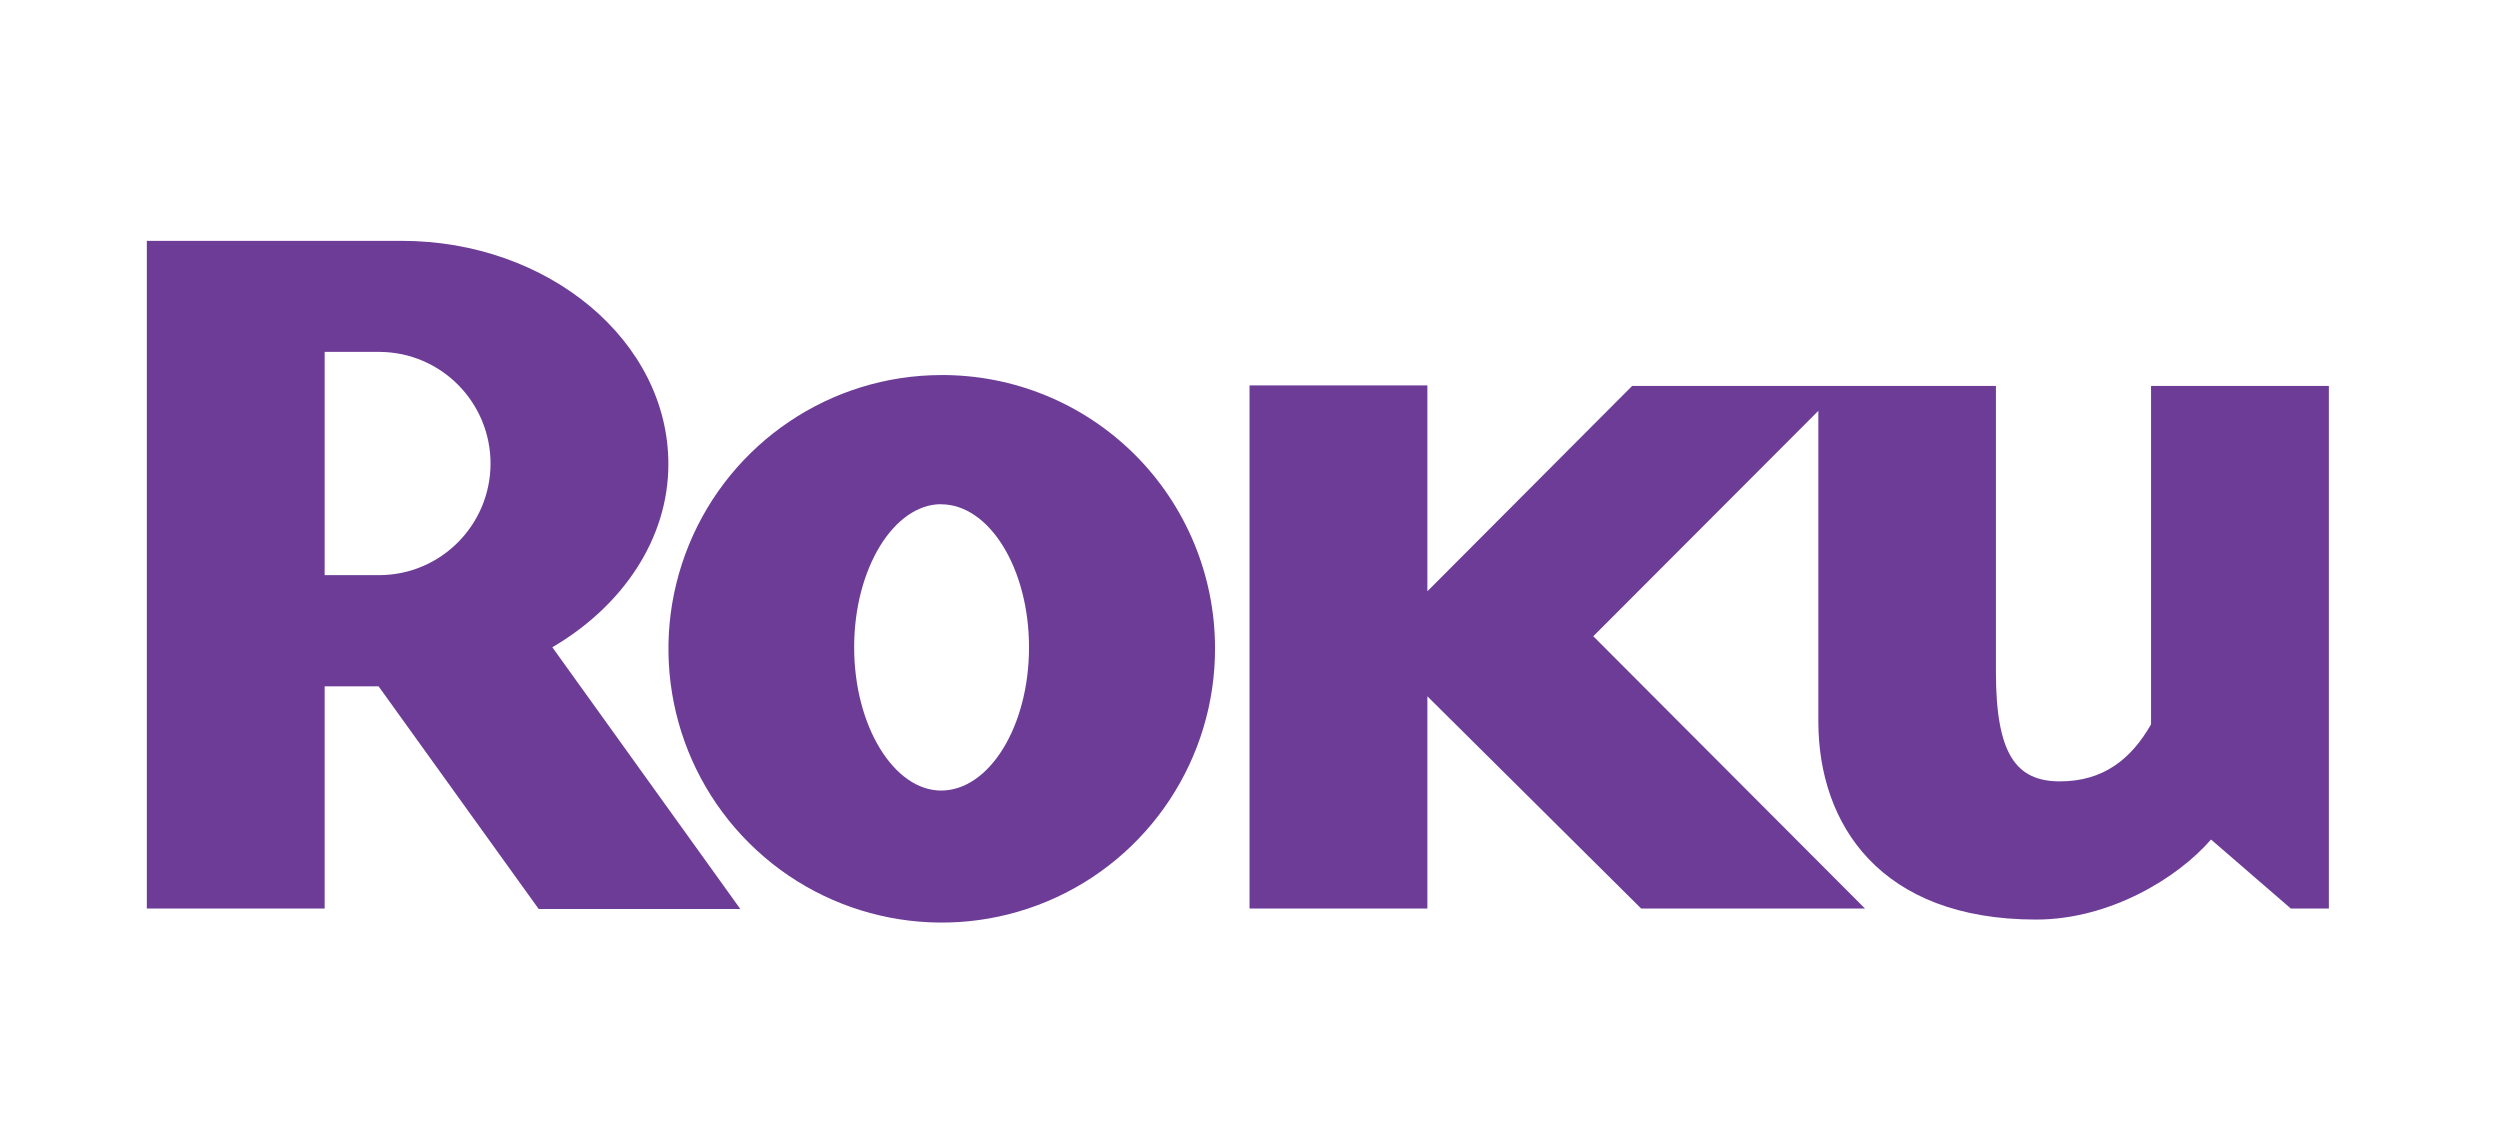 <?xml version="1.0" encoding="UTF-8"?>
<svg xmlns="http://www.w3.org/2000/svg" xmlns:xlink="http://www.w3.org/1999/xlink" width="86pt" height="39pt" viewBox="0 0 86 39" version="1.1">
<g id="surface1">
<path style=" stroke:none;fill-rule:nonzero;fill:rgb(42.353%,23.529%,59.216%);fill-opacity:1;" d="M 16.875 15.965 C 16.883 13.844 15.176 12.117 13.059 12.105 L 11.168 12.105 L 11.168 19.785 L 13.059 19.785 C 15.164 19.773 16.863 18.066 16.875 15.961 M 25.477 31.27 L 18.531 31.27 L 13.023 23.609 L 11.168 23.609 L 11.168 31.254 L 5.051 31.254 L 5.051 8.285 L 13.816 8.285 C 18.867 8.285 22.992 11.73 22.992 15.965 C 22.992 18.547 21.41 20.855 19 22.266 L 25.469 31.273 "/>
<path style=" stroke:none;fill-rule:nonzero;fill:rgb(42.353%,23.529%,59.216%);fill-opacity:1;" d="M 32.375 17.344 C 30.758 17.344 29.383 19.543 29.383 22.266 C 29.383 24.988 30.758 27.195 32.375 27.195 C 34.027 27.195 35.398 24.992 35.398 22.27 C 35.398 19.547 34.027 17.348 32.375 17.348 M 41.797 22.27 C 41.816 26.082 39.539 29.531 36.031 31.004 C 32.523 32.477 28.473 31.688 25.773 29.004 C 23.074 26.32 22.254 22.27 23.699 18.742 C 25.145 15.215 28.57 12.91 32.375 12.902 C 34.867 12.891 37.258 13.871 39.027 15.629 C 40.793 17.387 41.789 19.777 41.797 22.27 "/>
<path style=" stroke:none;fill-rule:nonzero;fill:rgb(42.353%,23.529%,59.216%);fill-opacity:1;" d="M 56.145 13.277 L 49.102 20.34 L 49.102 13.258 L 42.984 13.258 L 42.984 31.254 L 49.102 31.254 L 49.102 23.953 L 56.457 31.254 L 64.156 31.254 L 54.809 21.887 L 62.551 14.133 L 62.551 24.812 C 62.551 28.359 64.68 31.633 70.039 31.633 C 72.586 31.633 74.922 30.195 76.059 28.879 L 78.805 31.254 L 80.113 31.254 L 80.113 13.277 L 73.996 13.277 L 73.996 24.918 C 73.309 26.121 72.348 26.879 70.863 26.879 C 69.379 26.879 68.66 25.984 68.66 23.125 L 68.66 13.277 Z M 56.145 13.277 "/>
</g>
</svg>
